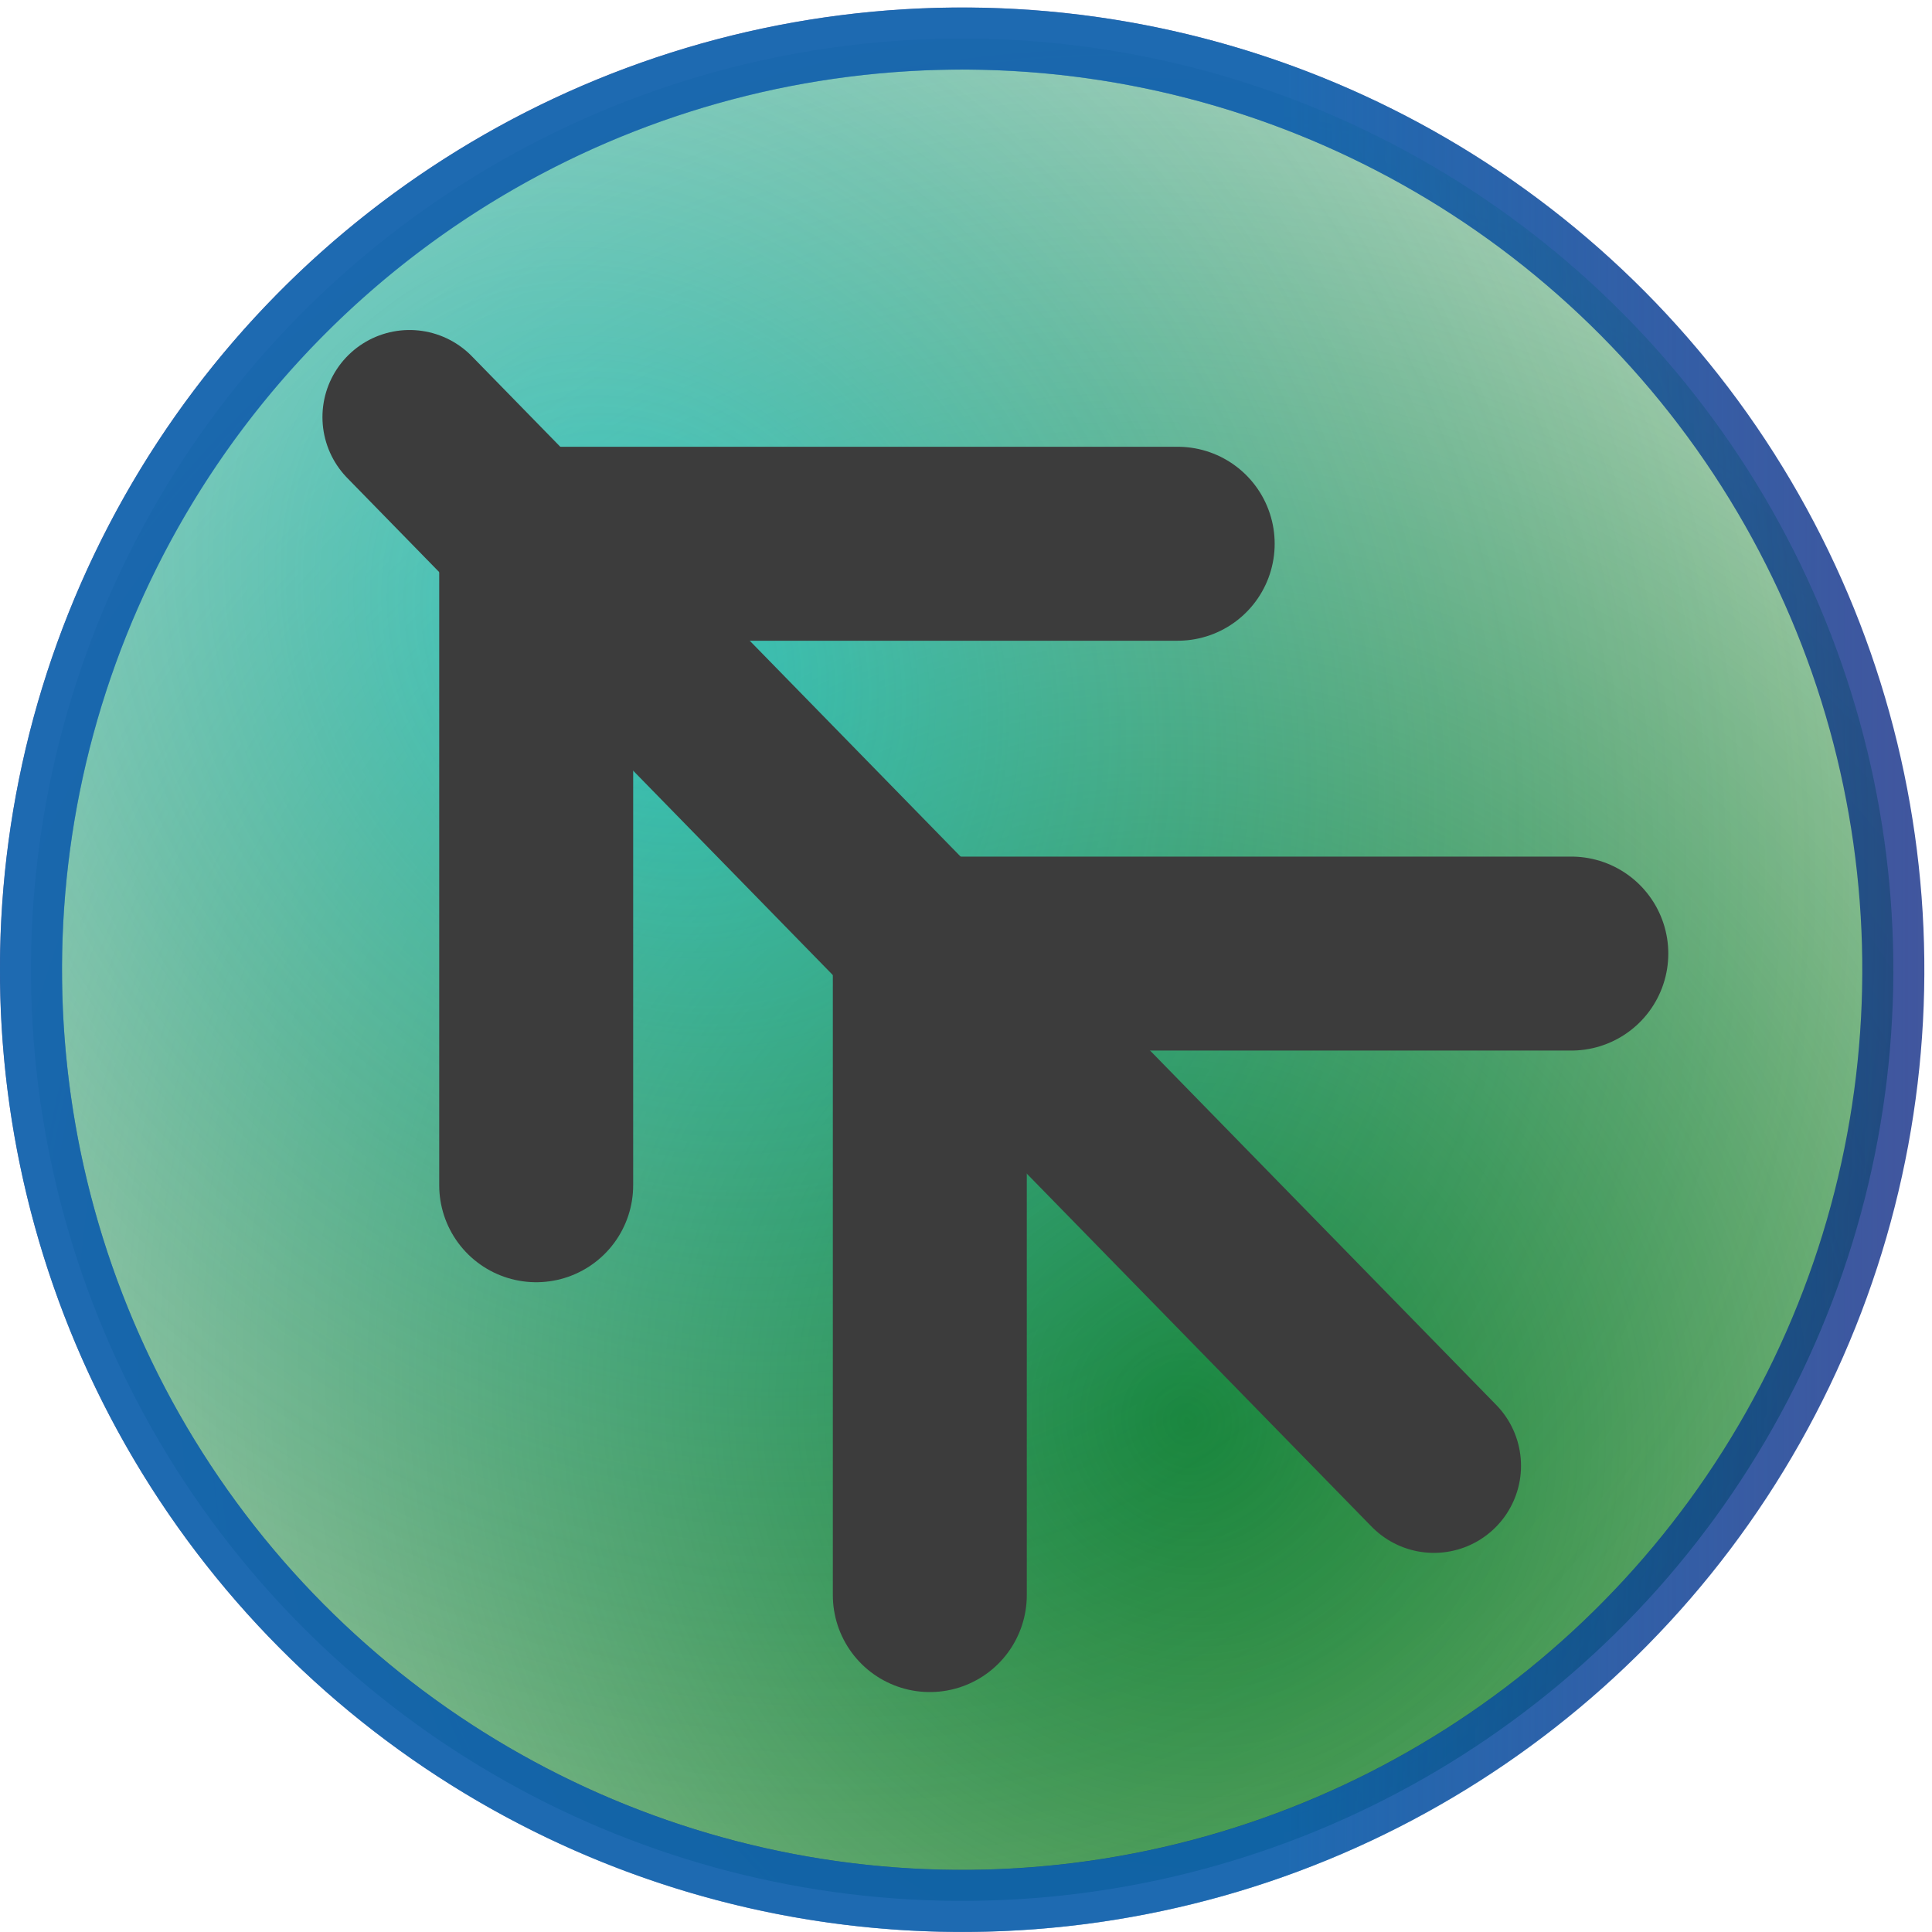 <?xml version="1.0" encoding="UTF-8" standalone="no"?>
<!-- Created with Inkscape (http://www.inkscape.org/) -->

<svg
   xmlns:osb="http://www.openswatchbook.org/uri/2009/osb"
   xmlns:dc="http://purl.org/dc/elements/1.1/"
   xmlns:cc="http://creativecommons.org/ns#"
   xmlns:rdf="http://www.w3.org/1999/02/22-rdf-syntax-ns#"
   xmlns:svg="http://www.w3.org/2000/svg"
   xmlns="http://www.w3.org/2000/svg"
   xmlns:xlink="http://www.w3.org/1999/xlink"
   xmlns:sodipodi="http://sodipodi.sourceforge.net/DTD/sodipodi-0.dtd"
   xmlns:inkscape="http://www.inkscape.org/namespaces/inkscape"
   width="256"
   height="256"
   viewBox="0 0 67.733 67.733"
   version="1.1"
   id="svg8"
   inkscape:version="0.92.4 5da689c313, 2019-01-14"
   sodipodi:docname="vein-ff.svg">
  <title
     id="title20035">vein-ff</title>
  <defs
     id="defs2">
    <linearGradient
       inkscape:collect="always"
       id="linearGradient20031">
      <stop
         style="stop-color:#0e74bb;stop-opacity:1;"
         offset="0"
         id="stop20027" />
      <stop
         style="stop-color:#0e74bb;stop-opacity:0;"
         offset="1"
         id="stop20029" />
    </linearGradient>
    <linearGradient
       inkscape:collect="always"
       id="linearGradient20009">
      <stop
         style="stop-color:#198123;stop-opacity:1;"
         offset="0"
         id="stop20005" />
      <stop
         style="stop-color:#198123;stop-opacity:0;"
         offset="1"
         id="stop20007" />
    </linearGradient>
    <linearGradient
       id="linearGradient19987"
       osb:paint="solid">
      <stop
         style="stop-color:#198123;stop-opacity:1;"
         offset="0"
         id="stop19985" />
    </linearGradient>
    <linearGradient
       inkscape:collect="always"
       id="linearGradient6993">
      <stop
         style="stop-color:#000000;stop-opacity:1;"
         offset="0"
         id="stop6989" />
      <stop
         style="stop-color:#000000;stop-opacity:0;"
         offset="1"
         id="stop6991" />
    </linearGradient>
    <linearGradient
       inkscape:collect="always"
       id="linearGradient6922">
      <stop
         style="stop-color:#0dc5cf;stop-opacity:1;"
         offset="0"
         id="stop6918" />
      <stop
         style="stop-color:#287556;stop-opacity:0"
         offset="1"
         id="stop6920" />
    </linearGradient>
    <linearGradient
       id="linearGradient4746"
       osb:paint="solid">
      <stop
         style="stop-color:#cad4f3;stop-opacity:1;"
         offset="0"
         id="stop4744" />
    </linearGradient>
    <linearGradient
       inkscape:collect="always"
       xlink:href="#linearGradient6993"
       id="linearGradient6995"
       x1="1.323"
       y1="3.985"
       x2="6.481"
       y2="3.985"
       gradientUnits="userSpaceOnUse"
       gradientTransform="matrix(7.678,0,0,7.589,2.355,-57.038)" />
    <radialGradient
       inkscape:collect="always"
       xlink:href="#linearGradient20009"
       id="radialGradient20011"
       cx="16.786"
       cy="7.942"
       fx="16.786"
       fy="7.942"
       r="3.969"
       gradientUnits="userSpaceOnUse"
       gradientTransform="matrix(15.267,1.718,-1.836,16.319,-201.703,-143.099)" />
    <radialGradient
       inkscape:collect="always"
       xlink:href="#linearGradient6922"
       id="radialGradient20023"
       cx="2.453"
       cy="3.035"
       fx="2.453"
       fy="3.035"
       r="3.969"
       gradientUnits="userSpaceOnUse"
       gradientTransform="matrix(8.5,11.333,-9.346,7.009,30,-86.119)" />
    <linearGradient
       inkscape:collect="always"
       xlink:href="#linearGradient20031"
       id="linearGradient20033"
       x1="5.292"
       y1="3.969"
       x2="7.938"
       y2="3.969"
       gradientUnits="userSpaceOnUse"
       gradientTransform="matrix(8.5,0,0,8.5,-1.1278896e-7,-59.531)" />
  </defs>
  <sodipodi:namedview
     id="base"
     pagecolor="#ffffff"
     bordercolor="#666666"
     borderopacity="1.0"
     inkscape:pageopacity="1"
     inkscape:pageshadow="2"
     inkscape:zoom="1.979899"
     inkscape:cx="134.32662"
     inkscape:cy="53.454561"
     inkscape:document-units="mm"
     inkscape:current-layer="layer2"
     showgrid="true"
     units="px"
     inkscape:window-width="1916"
     inkscape:window-height="1044"
     inkscape:window-x="0"
     inkscape:window-y="32"
     inkscape:window-maximized="1"
     inkscape:snap-bbox="true"
     inkscape:bbox-nodes="true"
     inkscape:snap-global="true"
     inkscape:pagecheckerboard="true">
    <inkscape:grid
       type="xygrid"
       id="grid4518" />
  </sodipodi:namedview>
  <g
     inkscape:groupmode="layer"
     id="layer6"
     inkscape:label="レイヤー 3"
     style="display:inline;opacity:1"
     transform="translate(0,59.796)">
    <ellipse
       style="opacity:1;fill:url(#radialGradient20011);fill-opacity:1;stroke:#062180;stroke-width:2.176;stroke-linecap:round;stroke-linejoin:bevel;stroke-miterlimit:4;stroke-dasharray:none;stroke-opacity:0.759"
       id="path4601"
       cx="42.406"
       cy="-2.266"
       rx="32.646"
       ry="32.646"
       transform="rotate(-34.352)" />
  </g>
  <g
     inkscape:groupmode="layer"
     id="layer7"
     inkscape:label="レイヤー 4"
     style="display:inline;opacity:0.675"
     transform="translate(0,59.796)">
    <ellipse
       style="opacity:1;fill:url(#radialGradient20023);fill-opacity:1;fill-rule:nonzero;stroke:url(#linearGradient20033);stroke-width:2.176;stroke-linecap:round;stroke-linejoin:round;stroke-miterlimit:4;stroke-dasharray:none;stroke-dashoffset:0;stroke-opacity:1"
       id="path4701"
       cx="33.734"
       cy="-25.797"
       inkscape:transform-center-x="-48.09235"
       inkscape:transform-center-y="-50.565669"
       rx="32.646"
       ry="32.646" />
  </g>
  <g
     inkscape:groupmode="layer"
     id="layer2"
     inkscape:label="レイヤー 2"
     style="display:inline"
     transform="translate(0,59.796)">
    <path
       style="fill:url(#linearGradient6995);stroke:#3c3c3c;stroke-width:6.107;stroke-linecap:round;stroke-linejoin:round;stroke-miterlimit:4;stroke-dasharray:none;stroke-opacity:1"
       d="m 14.358,-45.173 35.913,36.765 v 0"
       id="path4540"
       inkscape:connector-curvature="0" />
    <path
       style="fill:none;stroke:#3c3c3c;stroke-width:6.8;stroke-linecap:round;stroke-linejoin:round;stroke-miterlimit:4;stroke-dasharray:none;stroke-opacity:1"
       d="M 41.288,-40.733 H 18.798 v 22.49 0"
       id="path4542"
       inkscape:connector-curvature="0" />
    <path
       style="fill:none;fill-opacity:0;stroke:#3c3c3c;stroke-width:6.8;stroke-linecap:round;stroke-linejoin:round;stroke-miterlimit:4;stroke-dasharray:none;stroke-opacity:1"
       d="M 55.088,-26.365 H 32.598 v 22.49"
       id="path4548"
       inkscape:connector-curvature="0" />
  </g>
</svg>
